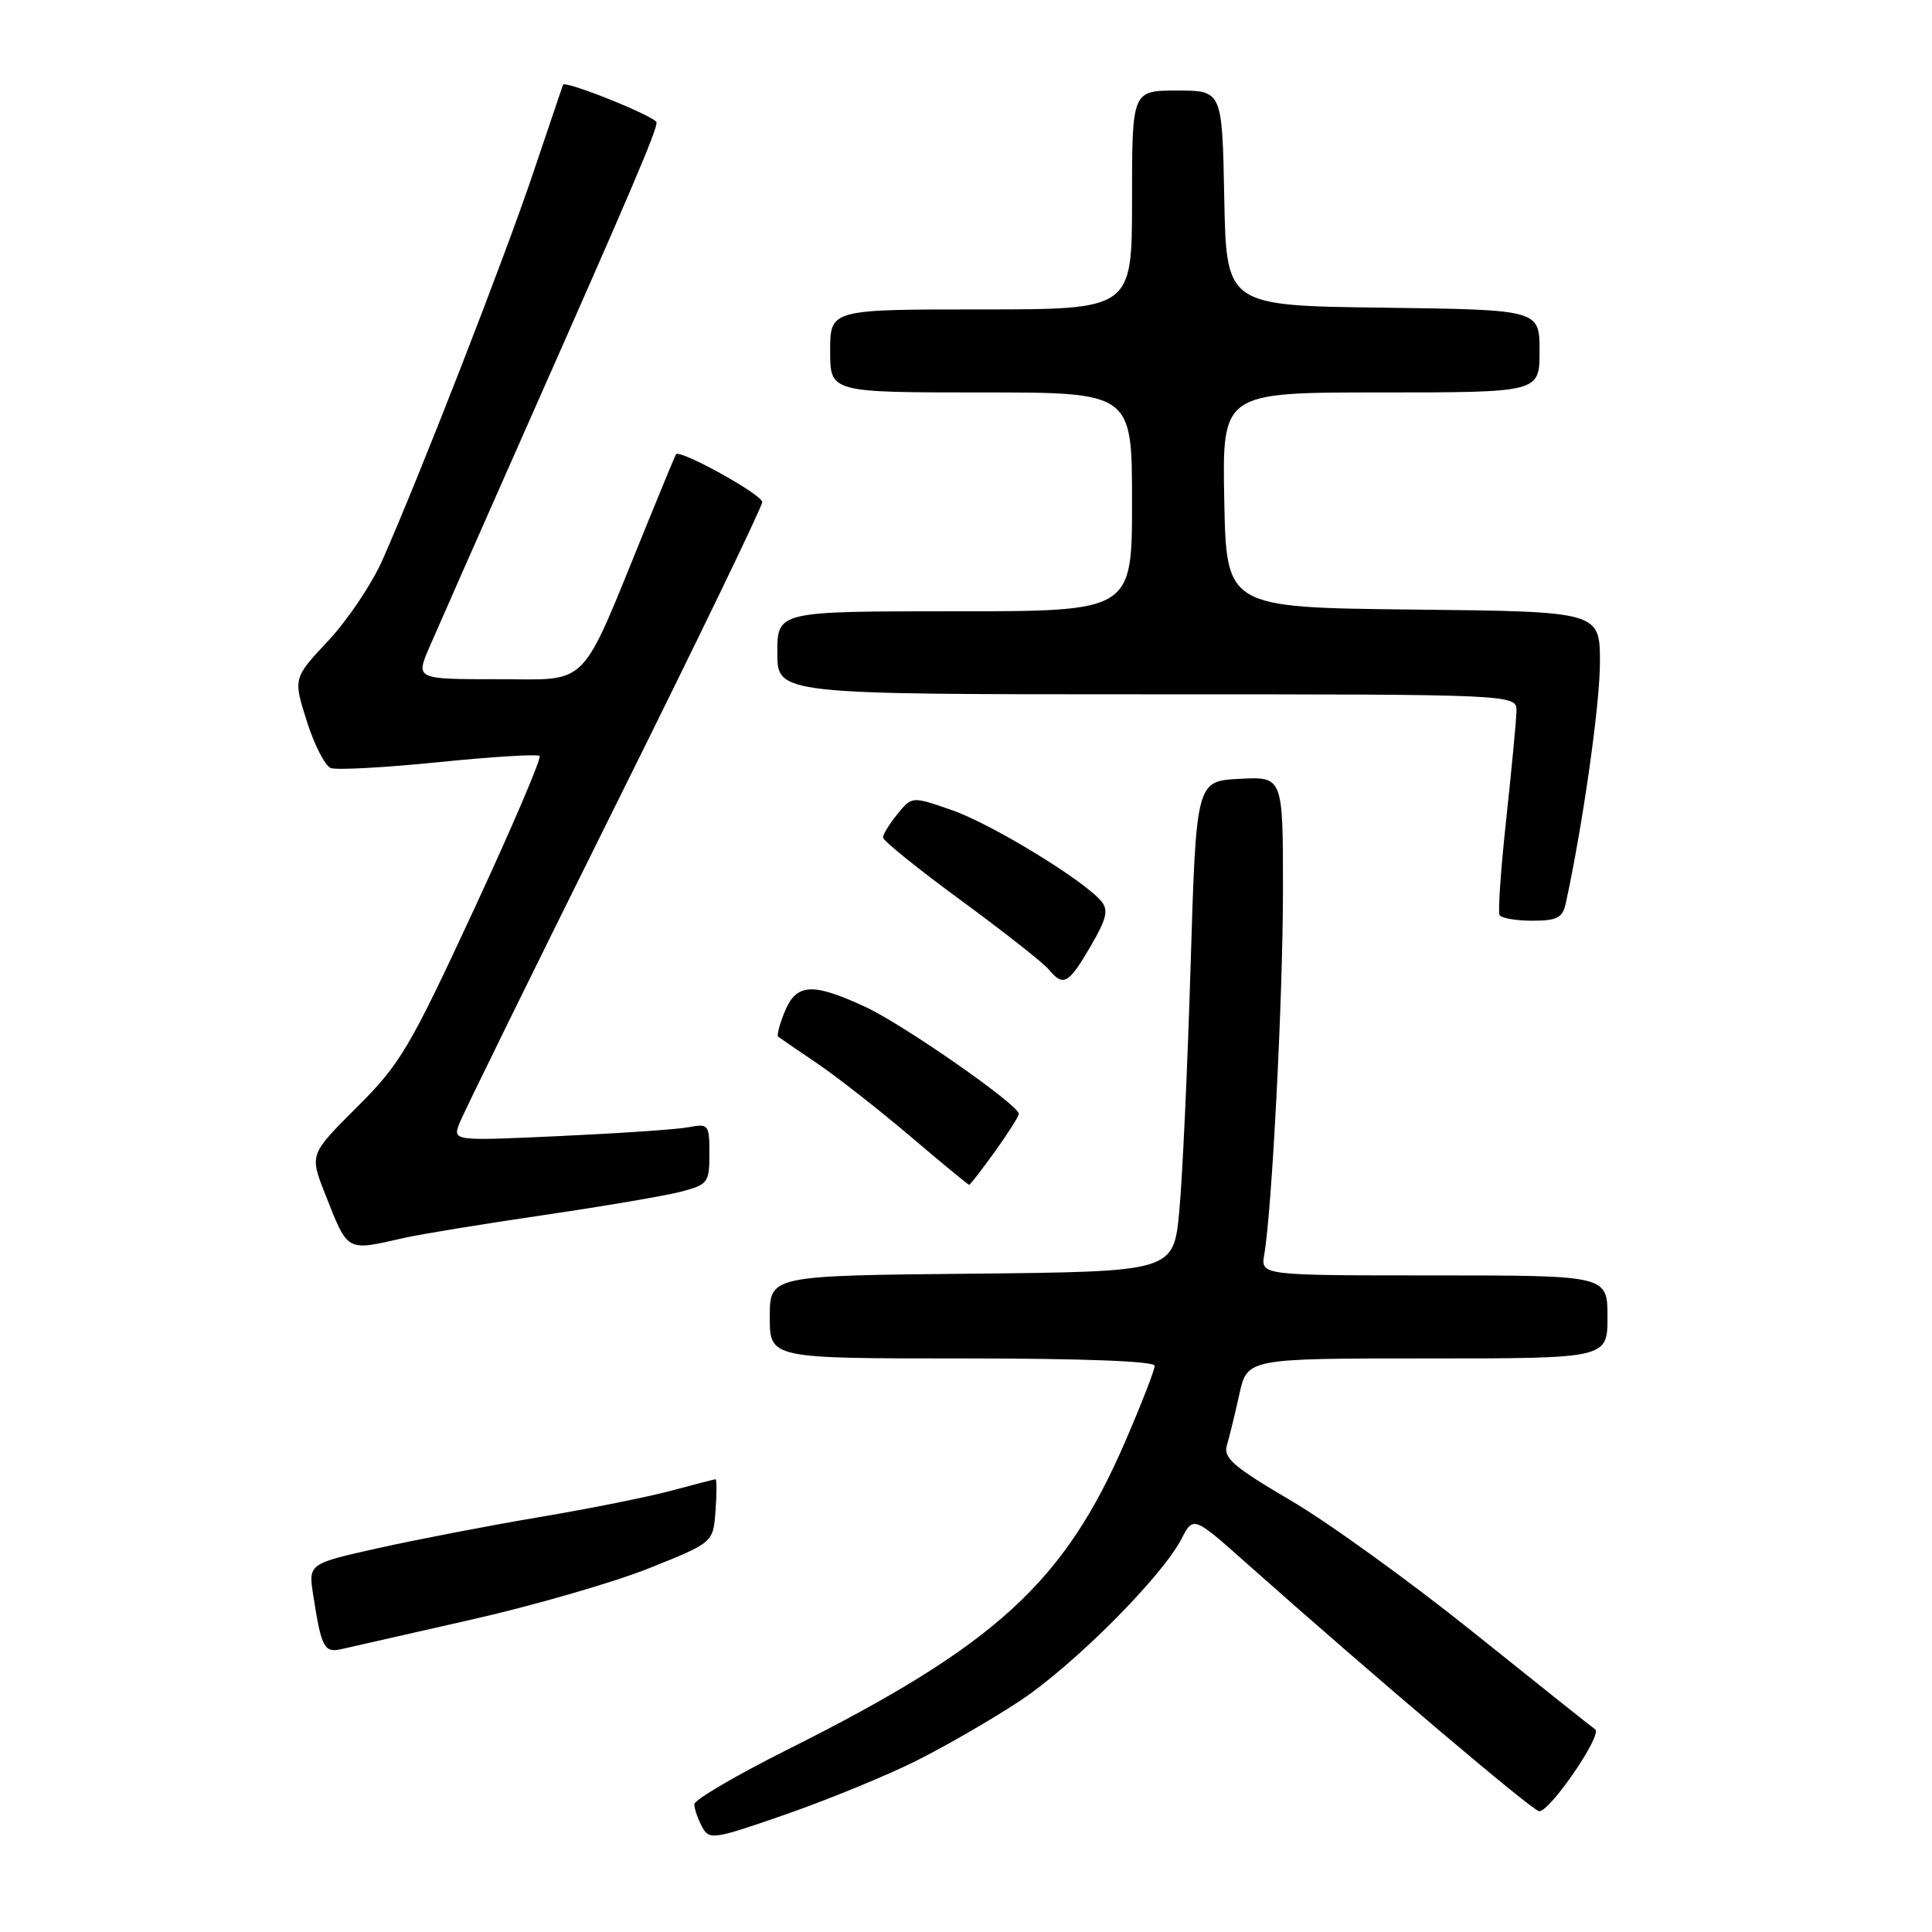 <?xml version="1.0" encoding="UTF-8" standalone="no"?>
<!DOCTYPE svg PUBLIC "-//W3C//DTD SVG 1.1//EN" "http://www.w3.org/Graphics/SVG/1.1/DTD/svg11.dtd" >
<svg xmlns="http://www.w3.org/2000/svg" xmlns:xlink="http://www.w3.org/1999/xlink" version="1.1" viewBox="0 0 256 256">
 <g >
 <path fill="currentColor"
d=" M 121.42 233.31 C 125.32 231.36 131.48 227.80 135.12 225.39 C 142.23 220.69 153.92 208.98 156.53 203.95 C 158.12 200.86 158.12 200.86 165.31 207.26 C 181.93 222.03 203.13 240.00 203.95 240.00 C 205.43 240.00 212.37 229.85 211.37 229.15 C 210.86 228.79 203.62 223.03 195.29 216.34 C 186.96 209.65 176.06 201.77 171.06 198.84 C 163.43 194.36 162.07 193.18 162.57 191.50 C 162.90 190.40 163.64 187.36 164.22 184.75 C 165.27 180.00 165.27 180.00 189.13 180.00 C 213.00 180.00 213.00 180.00 213.00 174.50 C 213.00 169.00 213.00 169.00 190.03 169.00 C 167.05 169.00 167.05 169.00 167.52 166.25 C 168.55 160.25 170.00 132.02 170.00 117.87 C 170.00 102.90 170.00 102.90 164.25 103.20 C 158.50 103.50 158.50 103.50 157.76 128.00 C 157.35 141.47 156.68 156.10 156.26 160.50 C 155.50 168.50 155.50 168.50 128.75 168.77 C 102.00 169.03 102.00 169.03 102.00 174.52 C 102.00 180.00 102.00 180.00 127.50 180.00 C 143.56 180.00 153.00 180.36 153.00 180.98 C 153.00 181.53 151.27 185.98 149.15 190.89 C 141.04 209.72 131.93 218.03 104.25 231.88 C 97.51 235.26 92.00 238.49 92.00 239.07 C 92.00 239.66 92.46 240.98 93.01 242.03 C 93.99 243.85 94.44 243.78 104.19 240.39 C 109.78 238.44 117.53 235.26 121.42 233.31 Z  M 62.50 214.60 C 70.75 212.73 81.33 209.67 86.00 207.80 C 94.50 204.40 94.50 204.40 94.81 200.20 C 94.98 197.89 94.98 196.01 94.81 196.01 C 94.64 196.02 92.03 196.69 89.00 197.51 C 85.97 198.33 78.10 199.91 71.50 201.02 C 64.90 202.13 55.31 203.98 50.18 205.12 C 40.86 207.20 40.86 207.20 41.50 211.35 C 42.60 218.40 42.94 219.05 45.32 218.50 C 46.52 218.23 54.25 216.47 62.50 214.60 Z  M 53.50 164.04 C 55.70 163.54 64.03 162.18 72.00 161.01 C 79.97 159.84 88.19 158.44 90.25 157.90 C 93.80 156.97 94.00 156.71 94.00 152.88 C 94.00 149.01 93.88 148.86 91.25 149.36 C 89.74 149.65 82.08 150.17 74.24 150.53 C 59.98 151.19 59.98 151.19 60.88 148.84 C 61.38 147.55 70.61 128.76 81.39 107.07 C 92.18 85.38 101.00 67.14 101.00 66.53 C 101.00 65.53 90.04 59.47 89.57 60.20 C 89.46 60.37 87.63 64.78 85.51 70.00 C 76.70 91.63 78.29 90.00 65.96 90.00 C 55.07 90.00 55.07 90.00 56.90 85.75 C 57.91 83.41 63.92 69.80 70.25 55.50 C 83.57 25.42 87.00 17.38 87.00 16.23 C 87.00 15.49 74.84 10.59 74.60 11.24 C 74.54 11.38 72.76 16.68 70.62 23.00 C 66.80 34.35 55.60 63.09 50.67 74.22 C 49.28 77.37 46.05 82.17 43.50 84.90 C 38.85 89.86 38.85 89.86 40.65 95.55 C 41.63 98.67 43.07 101.47 43.83 101.77 C 44.60 102.06 51.03 101.71 58.12 100.99 C 65.21 100.27 71.23 99.90 71.50 100.17 C 71.78 100.44 67.85 109.63 62.77 120.58 C 54.28 138.89 53.03 141.00 47.27 146.73 C 41.02 152.97 41.02 152.97 43.07 158.18 C 46.15 165.98 45.80 165.79 53.50 164.04 Z  M 131.83 152.59 C 133.57 150.16 135.00 147.91 135.00 147.59 C 135.00 146.42 119.79 135.81 114.73 133.45 C 107.67 130.17 105.54 130.28 103.99 134.03 C 103.30 135.70 102.90 137.20 103.12 137.37 C 103.33 137.54 105.64 139.12 108.26 140.89 C 110.87 142.66 116.43 147.01 120.60 150.55 C 124.77 154.10 128.29 157.00 128.42 157.00 C 128.55 157.00 130.09 155.01 131.83 152.59 Z  M 144.48 125.44 C 146.62 121.79 146.91 120.60 145.94 119.43 C 143.62 116.64 131.45 109.21 126.17 107.36 C 120.84 105.50 120.84 105.50 118.92 107.86 C 117.86 109.16 117.00 110.56 117.00 110.97 C 117.00 111.39 121.65 115.14 127.33 119.30 C 133.01 123.47 138.24 127.58 138.95 128.44 C 140.89 130.78 141.57 130.42 144.48 125.44 Z  M 207.46 119.75 C 209.70 109.51 212.00 93.37 212.00 87.80 C 212.00 81.03 212.00 81.03 187.25 80.77 C 162.50 80.50 162.50 80.50 162.22 66.25 C 161.95 52.00 161.95 52.00 182.97 52.00 C 204.00 52.00 204.00 52.00 204.00 46.52 C 204.00 41.04 204.00 41.04 183.25 40.77 C 162.50 40.50 162.50 40.50 162.22 26.25 C 161.95 12.00 161.95 12.00 155.97 12.00 C 150.00 12.00 150.00 12.00 150.00 26.50 C 150.00 41.00 150.00 41.00 130.00 41.00 C 110.00 41.00 110.00 41.00 110.00 46.50 C 110.00 52.00 110.00 52.00 130.00 52.00 C 150.00 52.00 150.00 52.00 150.00 66.50 C 150.00 81.00 150.00 81.00 126.50 81.00 C 103.00 81.00 103.00 81.00 103.00 86.50 C 103.00 92.00 103.00 92.00 152.00 92.00 C 201.00 92.00 201.00 92.00 200.94 94.25 C 200.91 95.49 200.30 101.90 199.59 108.50 C 198.87 115.10 198.47 120.84 198.70 121.25 C 198.93 121.66 200.88 122.00 203.04 122.00 C 206.29 122.00 207.05 121.62 207.46 119.75 Z "/>
</g>
</svg>
